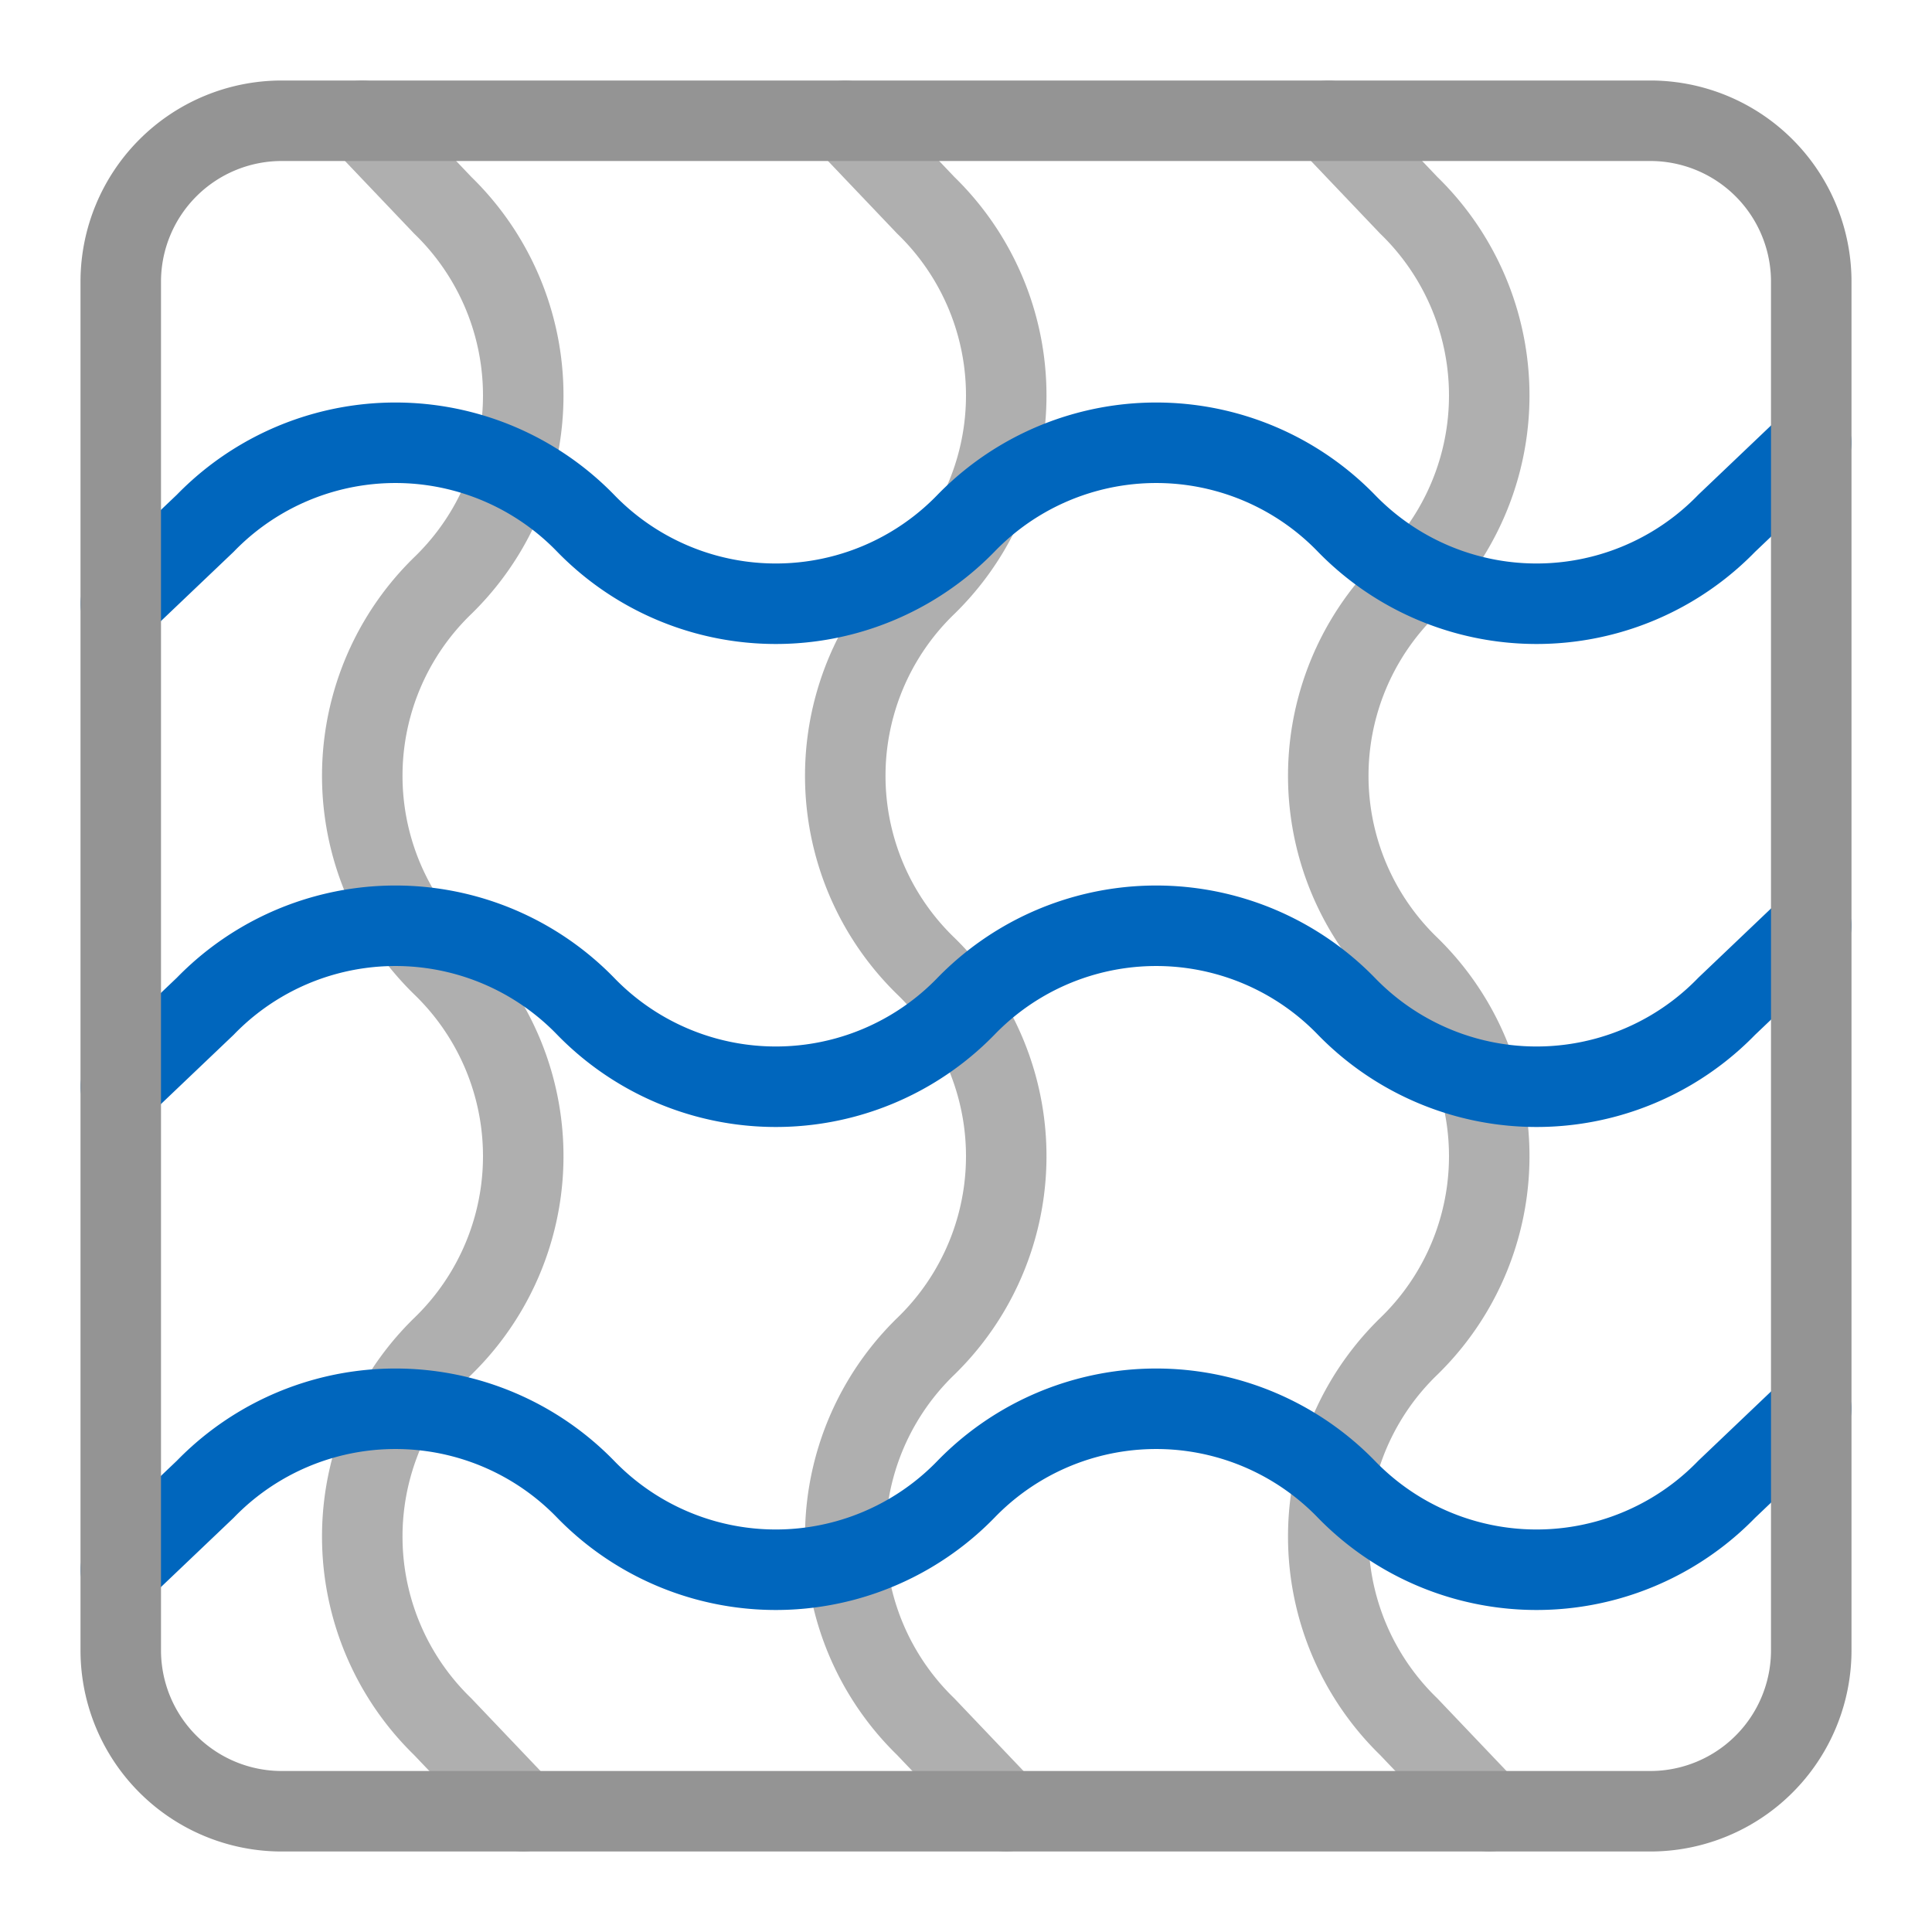 <svg xmlns="http://www.w3.org/2000/svg" width="24" height="24" viewBox="0 0 24 24"><path d="M16.5,1.5l1,1.05a3.291,3.291,0,0,1,0,4.725h0A3.291,3.291,0,0,0,17.5,12h0a3.291,3.291,0,0,1,0,4.725h0a3.291,3.291,0,0,0,0,4.725l1,1.05m-6,0-1-1.05a3.291,3.291,0,0,1,0-4.725h0A3.291,3.291,0,0,0,11.5,12h0a3.291,3.291,0,0,1,0-4.725h0a3.291,3.291,0,0,0,0-4.725l-1-1.05m-4,21-1-1.05a3.291,3.291,0,0,1,0-4.725h0A3.291,3.291,0,0,0,5.5,12h0a3.291,3.291,0,0,1,0-4.725h0a3.291,3.291,0,0,0,0-4.725L4.5,1.5" style="fill:none;stroke:#949494;stroke-linecap:round;stroke-linejoin:round;opacity:0.75"/><path d="M1.5,7.5l1.05-1a3.291,3.291,0,0,1,4.725,0h0A3.291,3.291,0,0,0,12,6.5h0a3.291,3.291,0,0,1,4.725,0h0a3.291,3.291,0,0,0,4.725,0l1.05-1m0,6-1.05,1a3.291,3.291,0,0,1-4.725,0h0A3.291,3.291,0,0,0,12,12.5h0a3.291,3.291,0,0,1-4.725,0h0a3.291,3.291,0,0,0-4.725,0l-1.05,1m21,4-1.05,1a3.291,3.291,0,0,1-4.725,0h0A3.291,3.291,0,0,0,12,18.5h0a3.291,3.291,0,0,1-4.725,0h0a3.291,3.291,0,0,0-4.725,0l-1.05,1" style="fill:none;stroke:#0066bd;stroke-linecap:round;stroke-linejoin:round"/><path d="M1.5,3.5v17a2,2,0,0,0,2,2h17a2,2,0,0,0,2-2V3.5a2,2,0,0,0-2-2H3.5A2,2,0,0,0,1.5,3.5Z" style="fill:none;stroke:#949494;stroke-linecap:round;stroke-linejoin:round"/></svg>